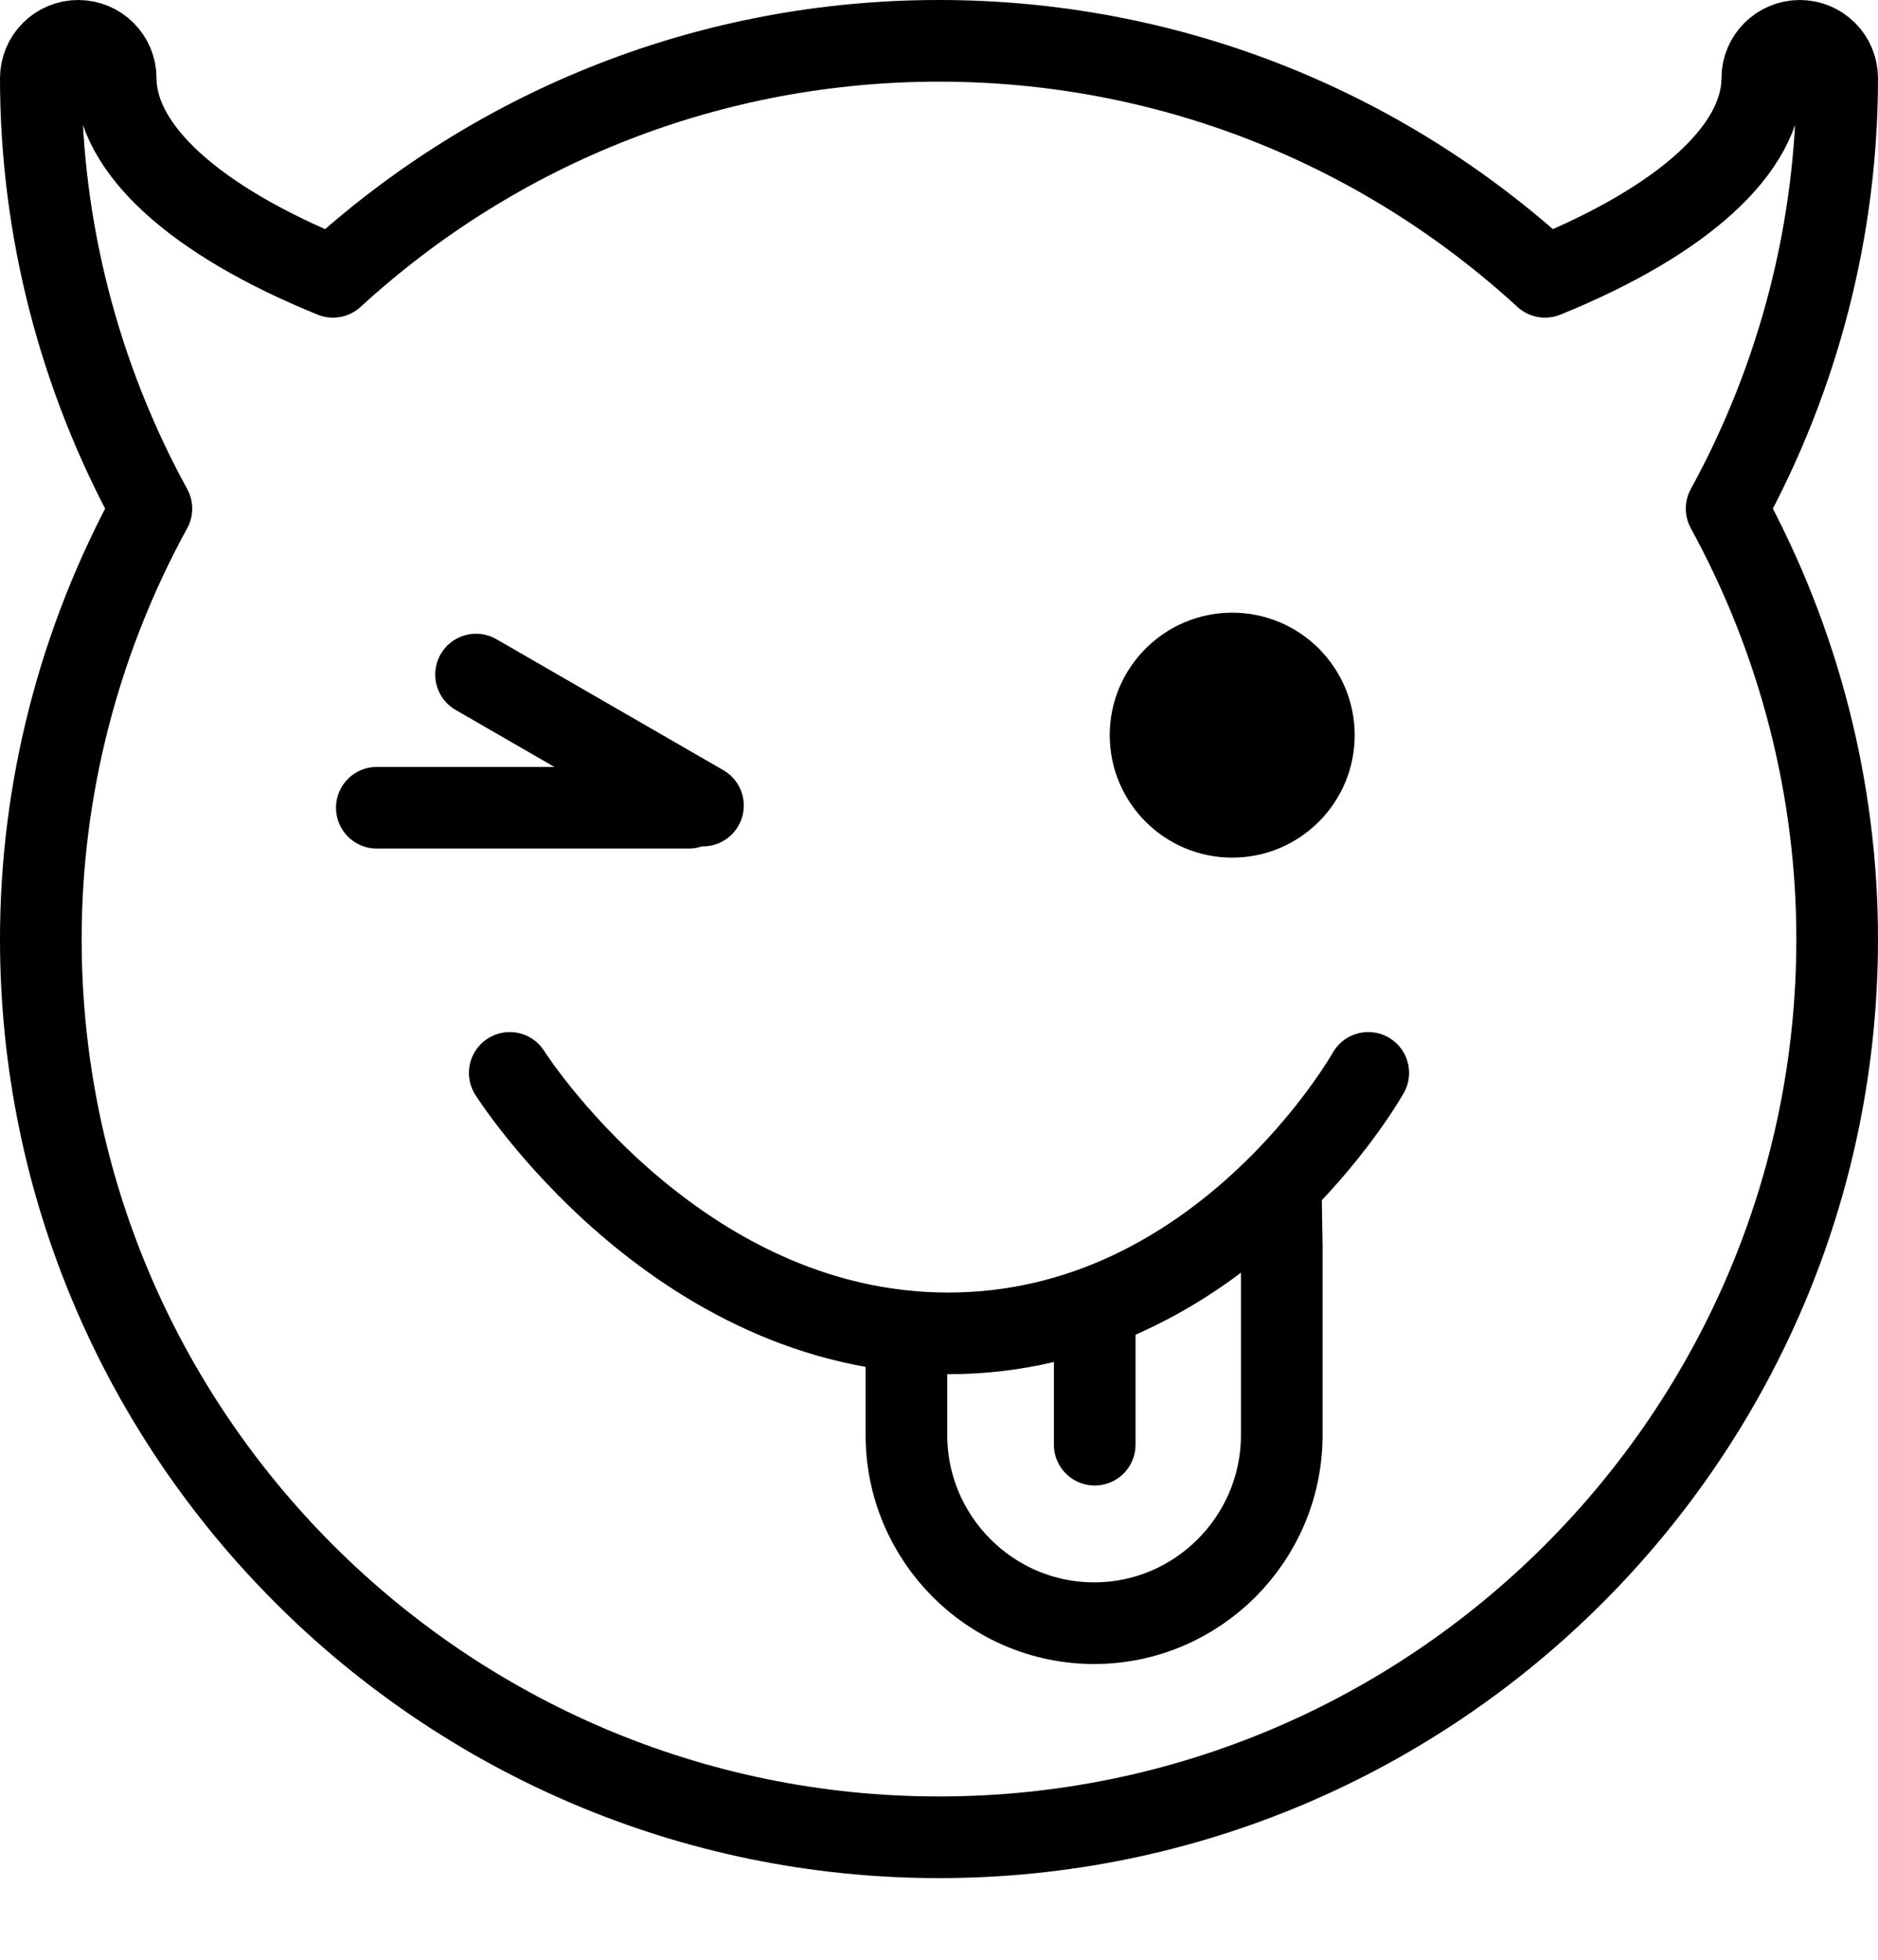 <?xml version="1.0" encoding="UTF-8" standalone="no"?>
<svg width="23px" height="24px" viewBox="0 0 23 24" version="1.1" xmlns="http://www.w3.org/2000/svg" xmlns:xlink="http://www.w3.org/1999/xlink">
    <!-- Generator: Sketch 40.3 (33839) - http://www.bohemiancoding.com/sketch -->
    <title>Stuck out tongue</title>
    <desc>Created with Sketch.</desc>
    <defs></defs>
    <g id="Page-1" stroke="none" stroke-width="1" fill="none" fill-rule="evenodd">
        <g id="Emojis" transform="translate(-538, -83)">
            <g id="Black" transform="translate(134, 80)">
                <g id="Stuck-out-tongue" transform="translate(404, 3)">
                    <path d="M16.591,9.003 C16.591,9.831 15.919,10.503 15.091,10.503 C14.264,10.503 13.591,9.831 13.591,9.003 C13.591,8.175 14.264,7.503 15.091,7.503 C15.919,7.503 16.591,8.175 16.591,9.003" id="Fill-1" fill="#000000"></path>
                    <path d="M6.243,13.139 C6.243,13.139 8.26,16.329 11.613,16.329 C14.965,16.329 16.757,13.139 16.757,13.139" id="Stroke-3" stroke="#000000" stroke-linecap="round"></path>
                    <path d="M15.677,14.29 C15.683,14.322 15.698,15.235 15.698,15.268 L15.698,17.573 C15.698,18.843 14.666,19.878 13.4,19.878 C12.133,19.878 11.101,18.843 11.101,17.573 L11.101,16.112" id="Stroke-5" stroke="#000000"></path>
                    <path d="M13.407,16.062 L13.407,17.692" id="Stroke-7" stroke="#000000" stroke-linecap="round"></path>
                    <path d="M22.5,0.958 C22.5,0.705 22.295,0.5 22.042,0.5 C21.789,0.5 21.583,0.705 21.583,0.958 C21.583,1.822 20.617,2.701 18.922,3.39 C16.886,1.524 14.263,0.5 11.5,0.5 C8.737,0.5 6.114,1.524 4.078,3.39 C2.383,2.701 1.417,1.822 1.417,0.958 C1.417,0.705 1.211,0.5 0.958,0.5 C0.705,0.5 0.5,0.705 0.5,0.958 C0.5,2.793 0.967,4.61 1.854,6.229 C0.967,7.848 0.5,9.664 0.5,11.5 C0.5,17.565 5.434,22.5 11.5,22.5 C17.566,22.5 22.5,17.565 22.5,11.5 C22.5,9.664 22.033,7.848 21.146,6.229 C22.033,4.61 22.5,2.793 22.5,0.958 L22.5,0.958 Z" id="Stroke-9" stroke="#000000" stroke-linejoin="round"></path>
                    <path d="M4.615,9.892 L8.433,9.892" id="Stroke-11" stroke="#000000" stroke-linecap="round"></path>
                    <path d="M5.83,8.261 L8.609,9.865" id="Stroke-13" stroke="#000000" stroke-linecap="round"></path>
                </g>
            </g>
        </g>
    </g>
</svg>